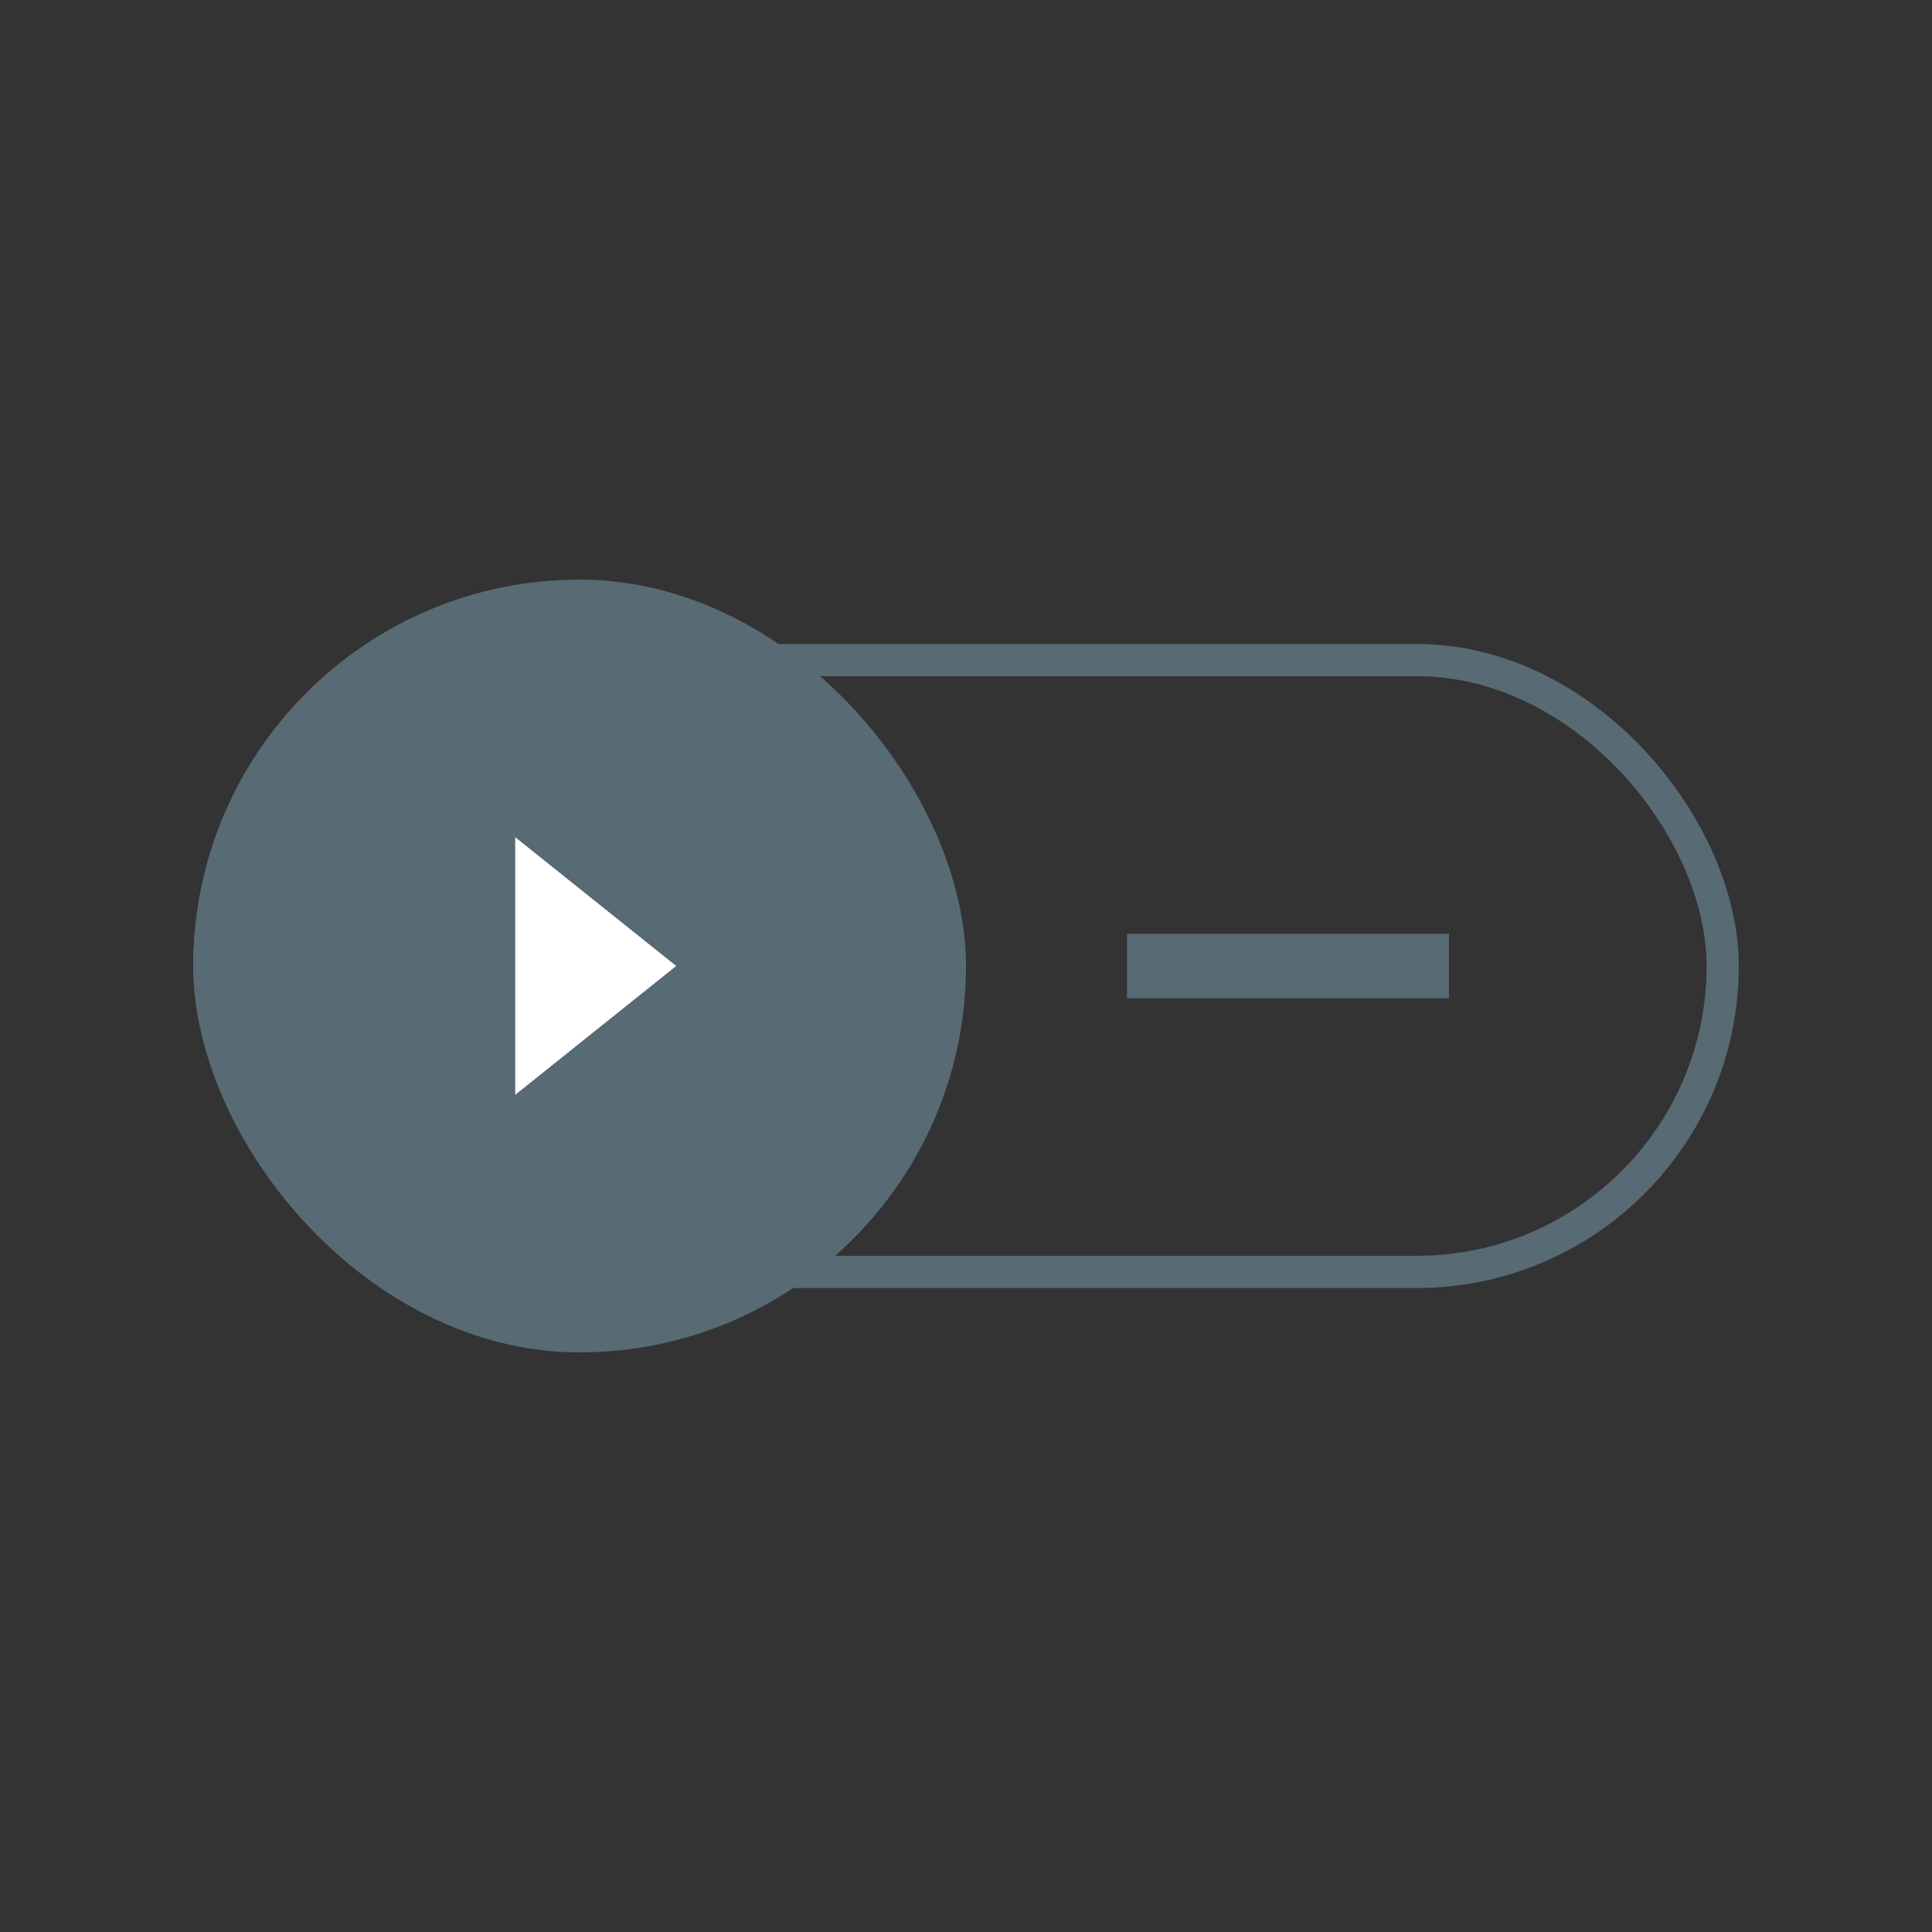 <svg width="60" height="60" viewBox="0 0 60 60" fill="none" xmlns="http://www.w3.org/2000/svg">
<rect x="0" y="0" width="60" height="60" fill="#333333" stroke="none"/>
<rect x="6.5" y="20.5" width="47" height="19" rx="9.5" stroke="#586A74"/>
<rect x="35" y="29" width="10" height="2" fill="#586A74"/>
<rect x="6" y="18" width="24" height="24" rx="12" fill="#586A74"/>
<path d="M16 26L21 30H16V26Z" fill="white"/>
<path d="M21 30L16 34L16 30H21Z" fill="white"/>
</svg>
